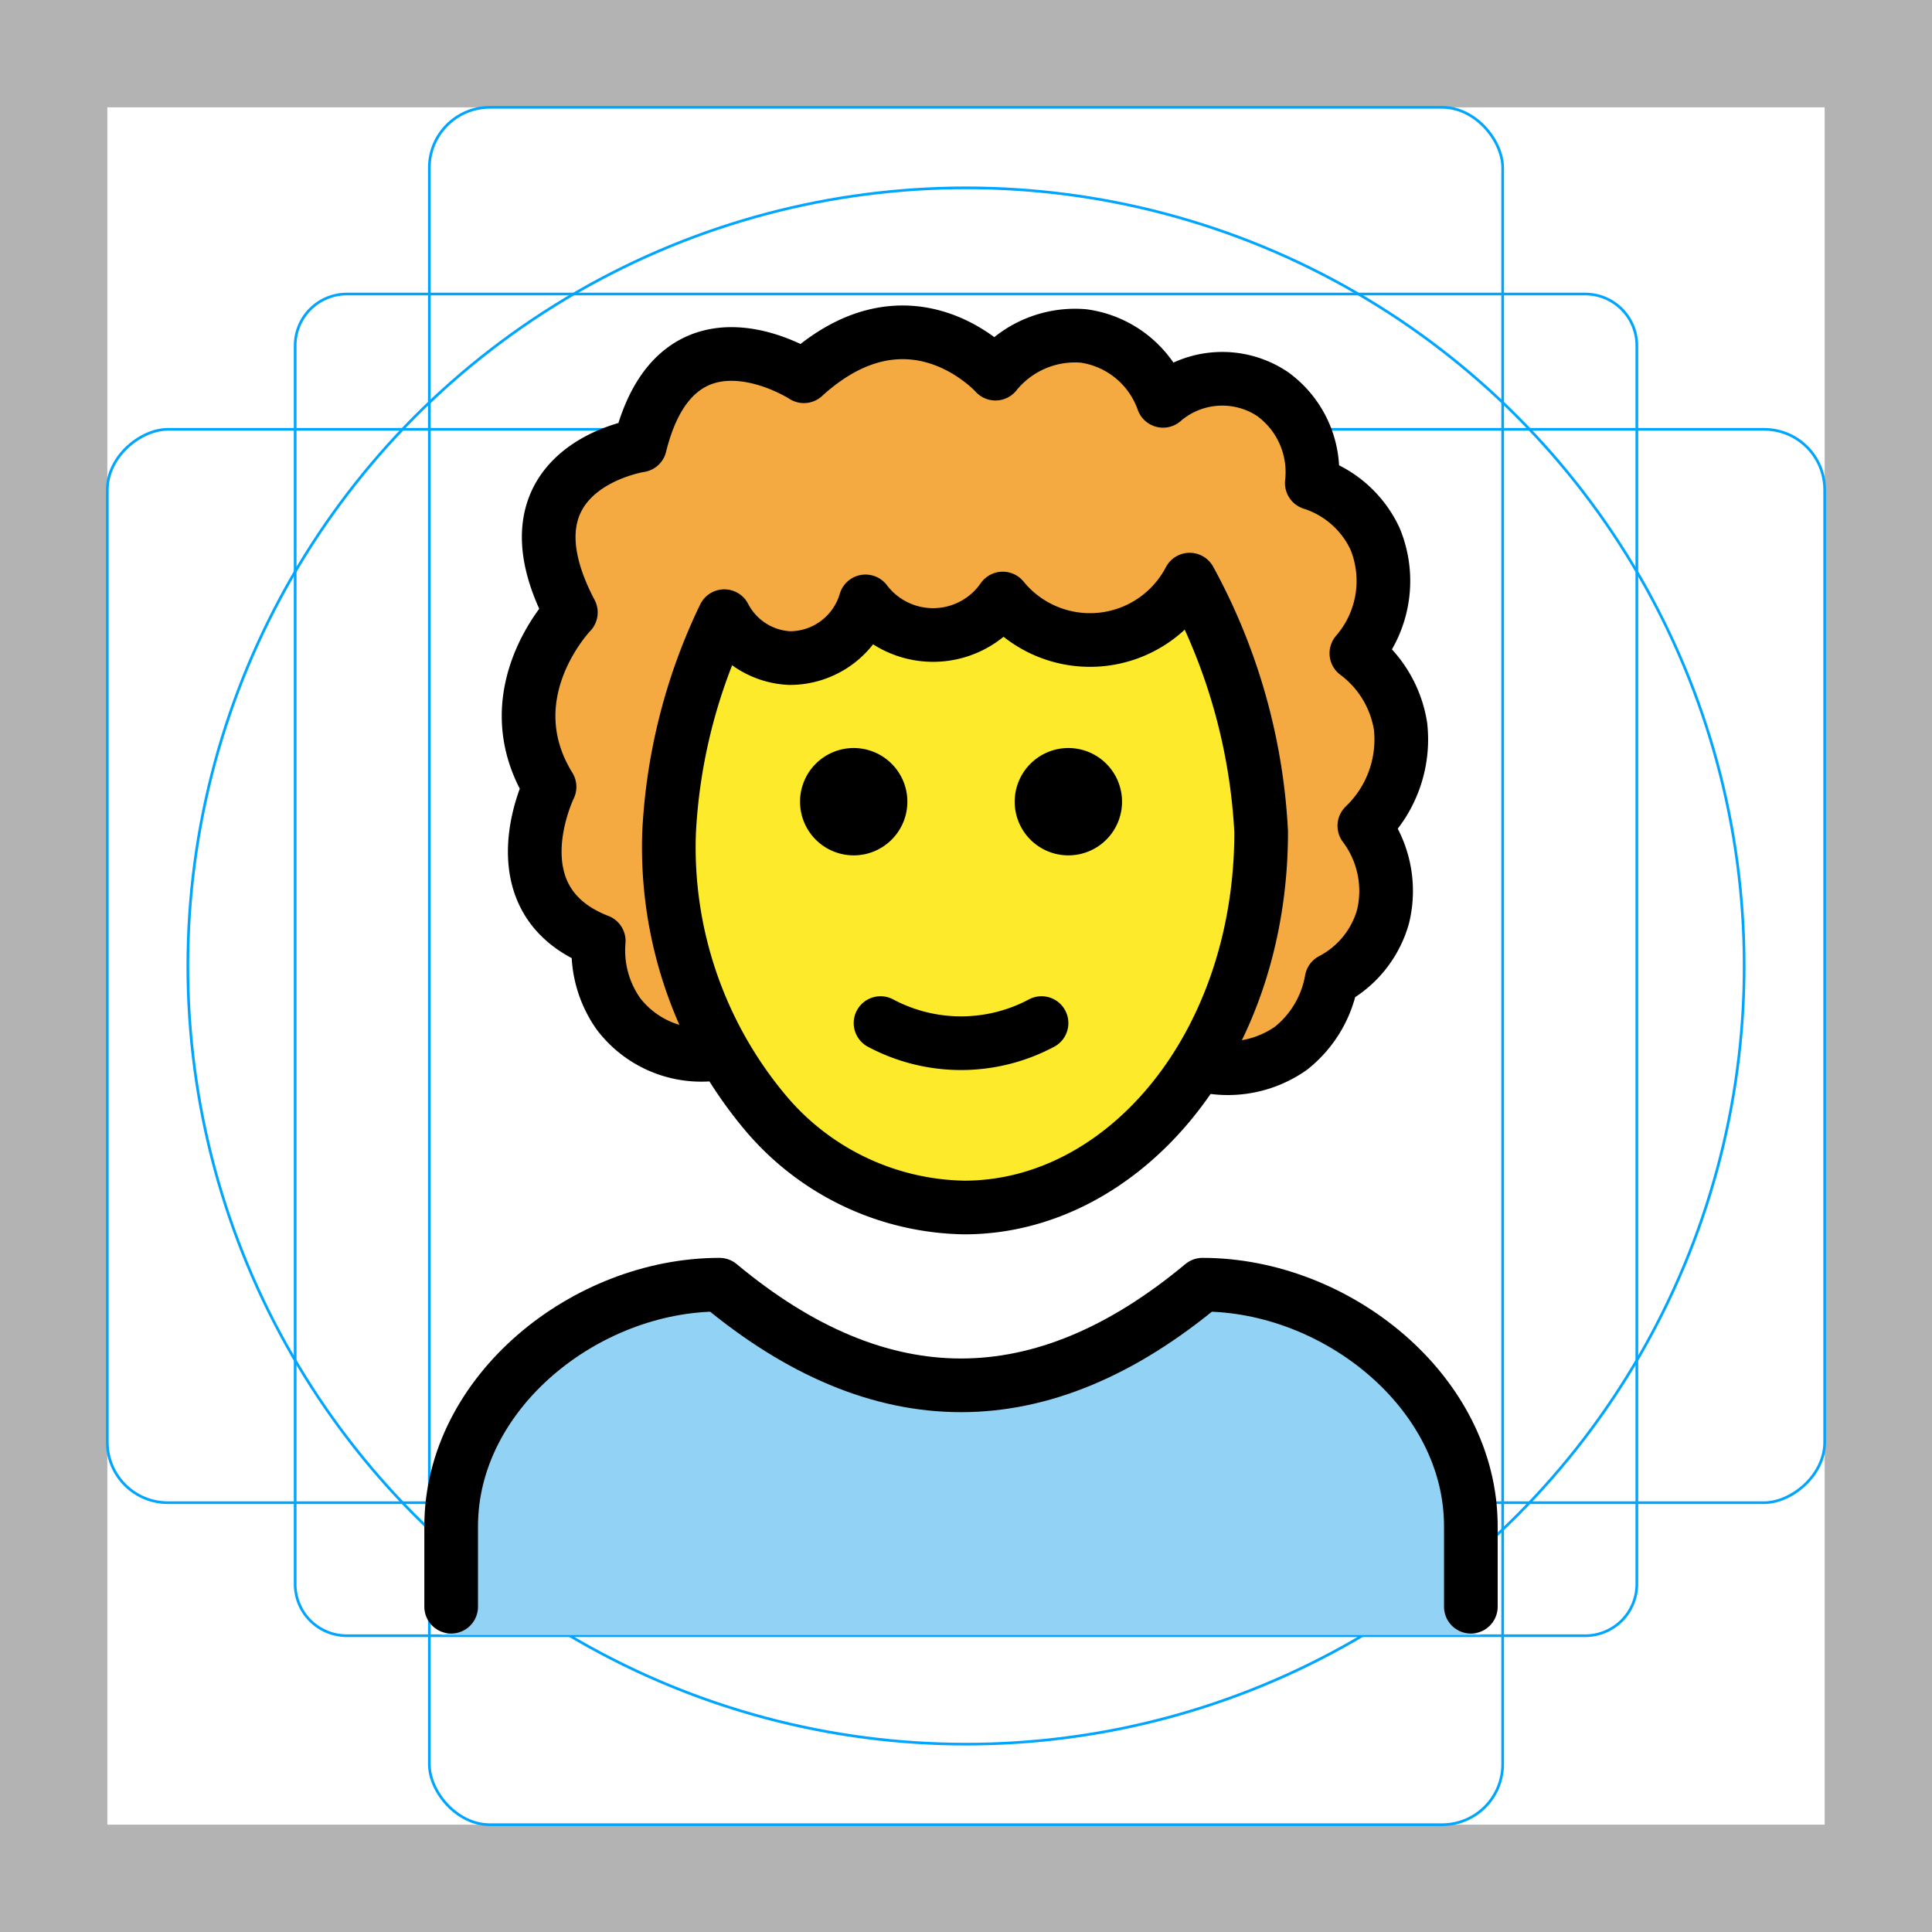 <svg id="emoji" xmlns="http://www.w3.org/2000/svg" viewBox="0 0 72 72">
  <title>1F468-200D-1F9B1</title>
  <g id="grid">
    <path d="M68,4V68H4V4H68m4-4H0V72H72V0Z" fill="#b3b3b3"/>
    <path d="M12.923,10.958H59.077A1.923,1.923,0,0,1,61,12.881V59.035a1.923,1.923,0,0,1-1.923,1.923H12.923A1.923,1.923,0,0,1,11,59.035V12.881a1.923,1.923,0,0,1,1.923-1.923Z" fill="none" stroke="#00a5ff" stroke-miterlimit="10" stroke-width="0.1"/>
    <rect x="16" y="4" width="40" height="64" rx="2.254" ry="2.254" fill="none" stroke="#00a5ff" stroke-miterlimit="10" stroke-width="0.1"/>
    <rect x="16" y="4" width="40" height="64" rx="2.254" ry="2.254" transform="translate(72 0) rotate(90)" fill="none" stroke="#00a5ff" stroke-miterlimit="10" stroke-width="0.1"/>
    <circle cx="36" cy="36" r="29" fill="none" stroke="#00a5ff" stroke-miterlimit="10" stroke-width="0.1"/>
  </g>
  <g id="hair">
    <path d="M44.373,39.568a4.091,4.091,0,0,0,3.741-.505,4.161,4.161,0,0,0,1.509-2.544,3.829,3.829,0,0,0,1.92-2.367,4.038,4.038,0,0,0-.698-3.376,4.449,4.449,0,0,0,1.349-3.71,4.211,4.211,0,0,0-1.646-2.72,4.114,4.114,0,0,0,.695-4.269,3.915,3.915,0,0,0-2.356-2.074A3.593,3.593,0,0,0,47.418,14.68a3.375,3.375,0,0,0-4.075.258A3.676,3.676,0,0,0,40.38,12.52a3.809,3.809,0,0,0-3.282,1.405s-3.158-3.529-7.139.097c0,0-5.019-2.117-6.486,2.869,0,0-4.216,1.136-2.2,5.933,0,0-2.933,3.029-.794,6.5,0,0-2.077,4.229,1.833,5.743a4.094,4.094,0,0,0,.738,2.72,3.886,3.886,0,0,0,3.728,1.47" fill="#f4aa41"/>
  </g>
  <g id="skin">
    <path d="M44.379,21.912A16.383,16.383,0,0,1,47,30.99C47,38.727,42.075,45,36,45S25,38.727,25,30.99a16.757,16.757,0,0,1,1.879-7.833l3.158,1.309a12.235,12.235,0,0,1,6.002-1.079c1.897.17,2.982.784,4.771.444A7.253,7.253,0,0,0,44.379,21.912Z" fill="#fcea2b"/>
  </g>
  <g id="color">
    <g id="color-2" data-name="color">
      <path d="M55.315,60.934a1,1,0,0,1-1-1v-3c0-4.451-4.5-8.811-8.651-8.992-6.205,5.013-12.491,5.013-18.7,0-4.156.183-9.652,4.541-9.652,8.992v3a.999.999,0,0,1-1,1" fill="#92d3f5"/>
    </g>
  </g>
  <g id="line">
    <g>
      <path d="M16.814,59.877v-3c0-4.994,5.008-9,10-9q9,7.5,18,0c4.994,0,10,4.006,10,9v3" fill="none" stroke="#000" stroke-linecap="round" stroke-linejoin="round" stroke-width="2"/>
      <path d="M41.815,29.877a2,2,0,1,1-2-2,2,2,0,0,1,2,2"/>
      <path d="M33.815,29.877a2,2,0,1,1-2-2,2,2,0,0,1,2,2"/>
      <path d="M32.815,38.127a6.375,6.375,0,0,0,6,0" fill="none" stroke="#000" stroke-linecap="round" stroke-linejoin="round" stroke-width="2"/>
      <path d="M28.588,41.544A15.382,15.382,0,0,1,24.936,31a20.962,20.962,0,0,1,2.057-8.037,2.891,2.891,0,0,0,2.434,1.562,2.94,2.94,0,0,0,2.828-2.113,3.159,3.159,0,0,0,5.115-.107,4.191,4.191,0,0,0,6.965-.704A21.913,21.913,0,0,1,47,31c0,8-5.127,14-11.063,14A9.888,9.888,0,0,1,28.588,41.544Z" fill="none" stroke="#000" stroke-linecap="round" stroke-linejoin="round" stroke-width="2"/>
      <path d="M44.373,39.568a4.091,4.091,0,0,0,3.741-.505,4.161,4.161,0,0,0,1.509-2.544,3.829,3.829,0,0,0,1.92-2.367,4.038,4.038,0,0,0-.698-3.376,4.449,4.449,0,0,0,1.349-3.71,4.211,4.211,0,0,0-1.646-2.72,4.114,4.114,0,0,0,.695-4.269,3.915,3.915,0,0,0-2.356-2.074A3.593,3.593,0,0,0,47.418,14.68a3.375,3.375,0,0,0-4.075.258A3.676,3.676,0,0,0,40.38,12.52a3.809,3.809,0,0,0-3.282,1.405s-3.158-3.529-7.139.097c0,0-4.715-3.063-6.108,2.578,0,0-5.421.82-2.577,6.224,0,0-2.933,3.029-.794,6.5,0,0-2.077,4.229,1.833,5.743a4.094,4.094,0,0,0,.738,2.72,3.886,3.886,0,0,0,3.728,1.47" fill="none" stroke="#000" stroke-linejoin="round" stroke-width="2"/>
    </g>
  </g>
</svg>
